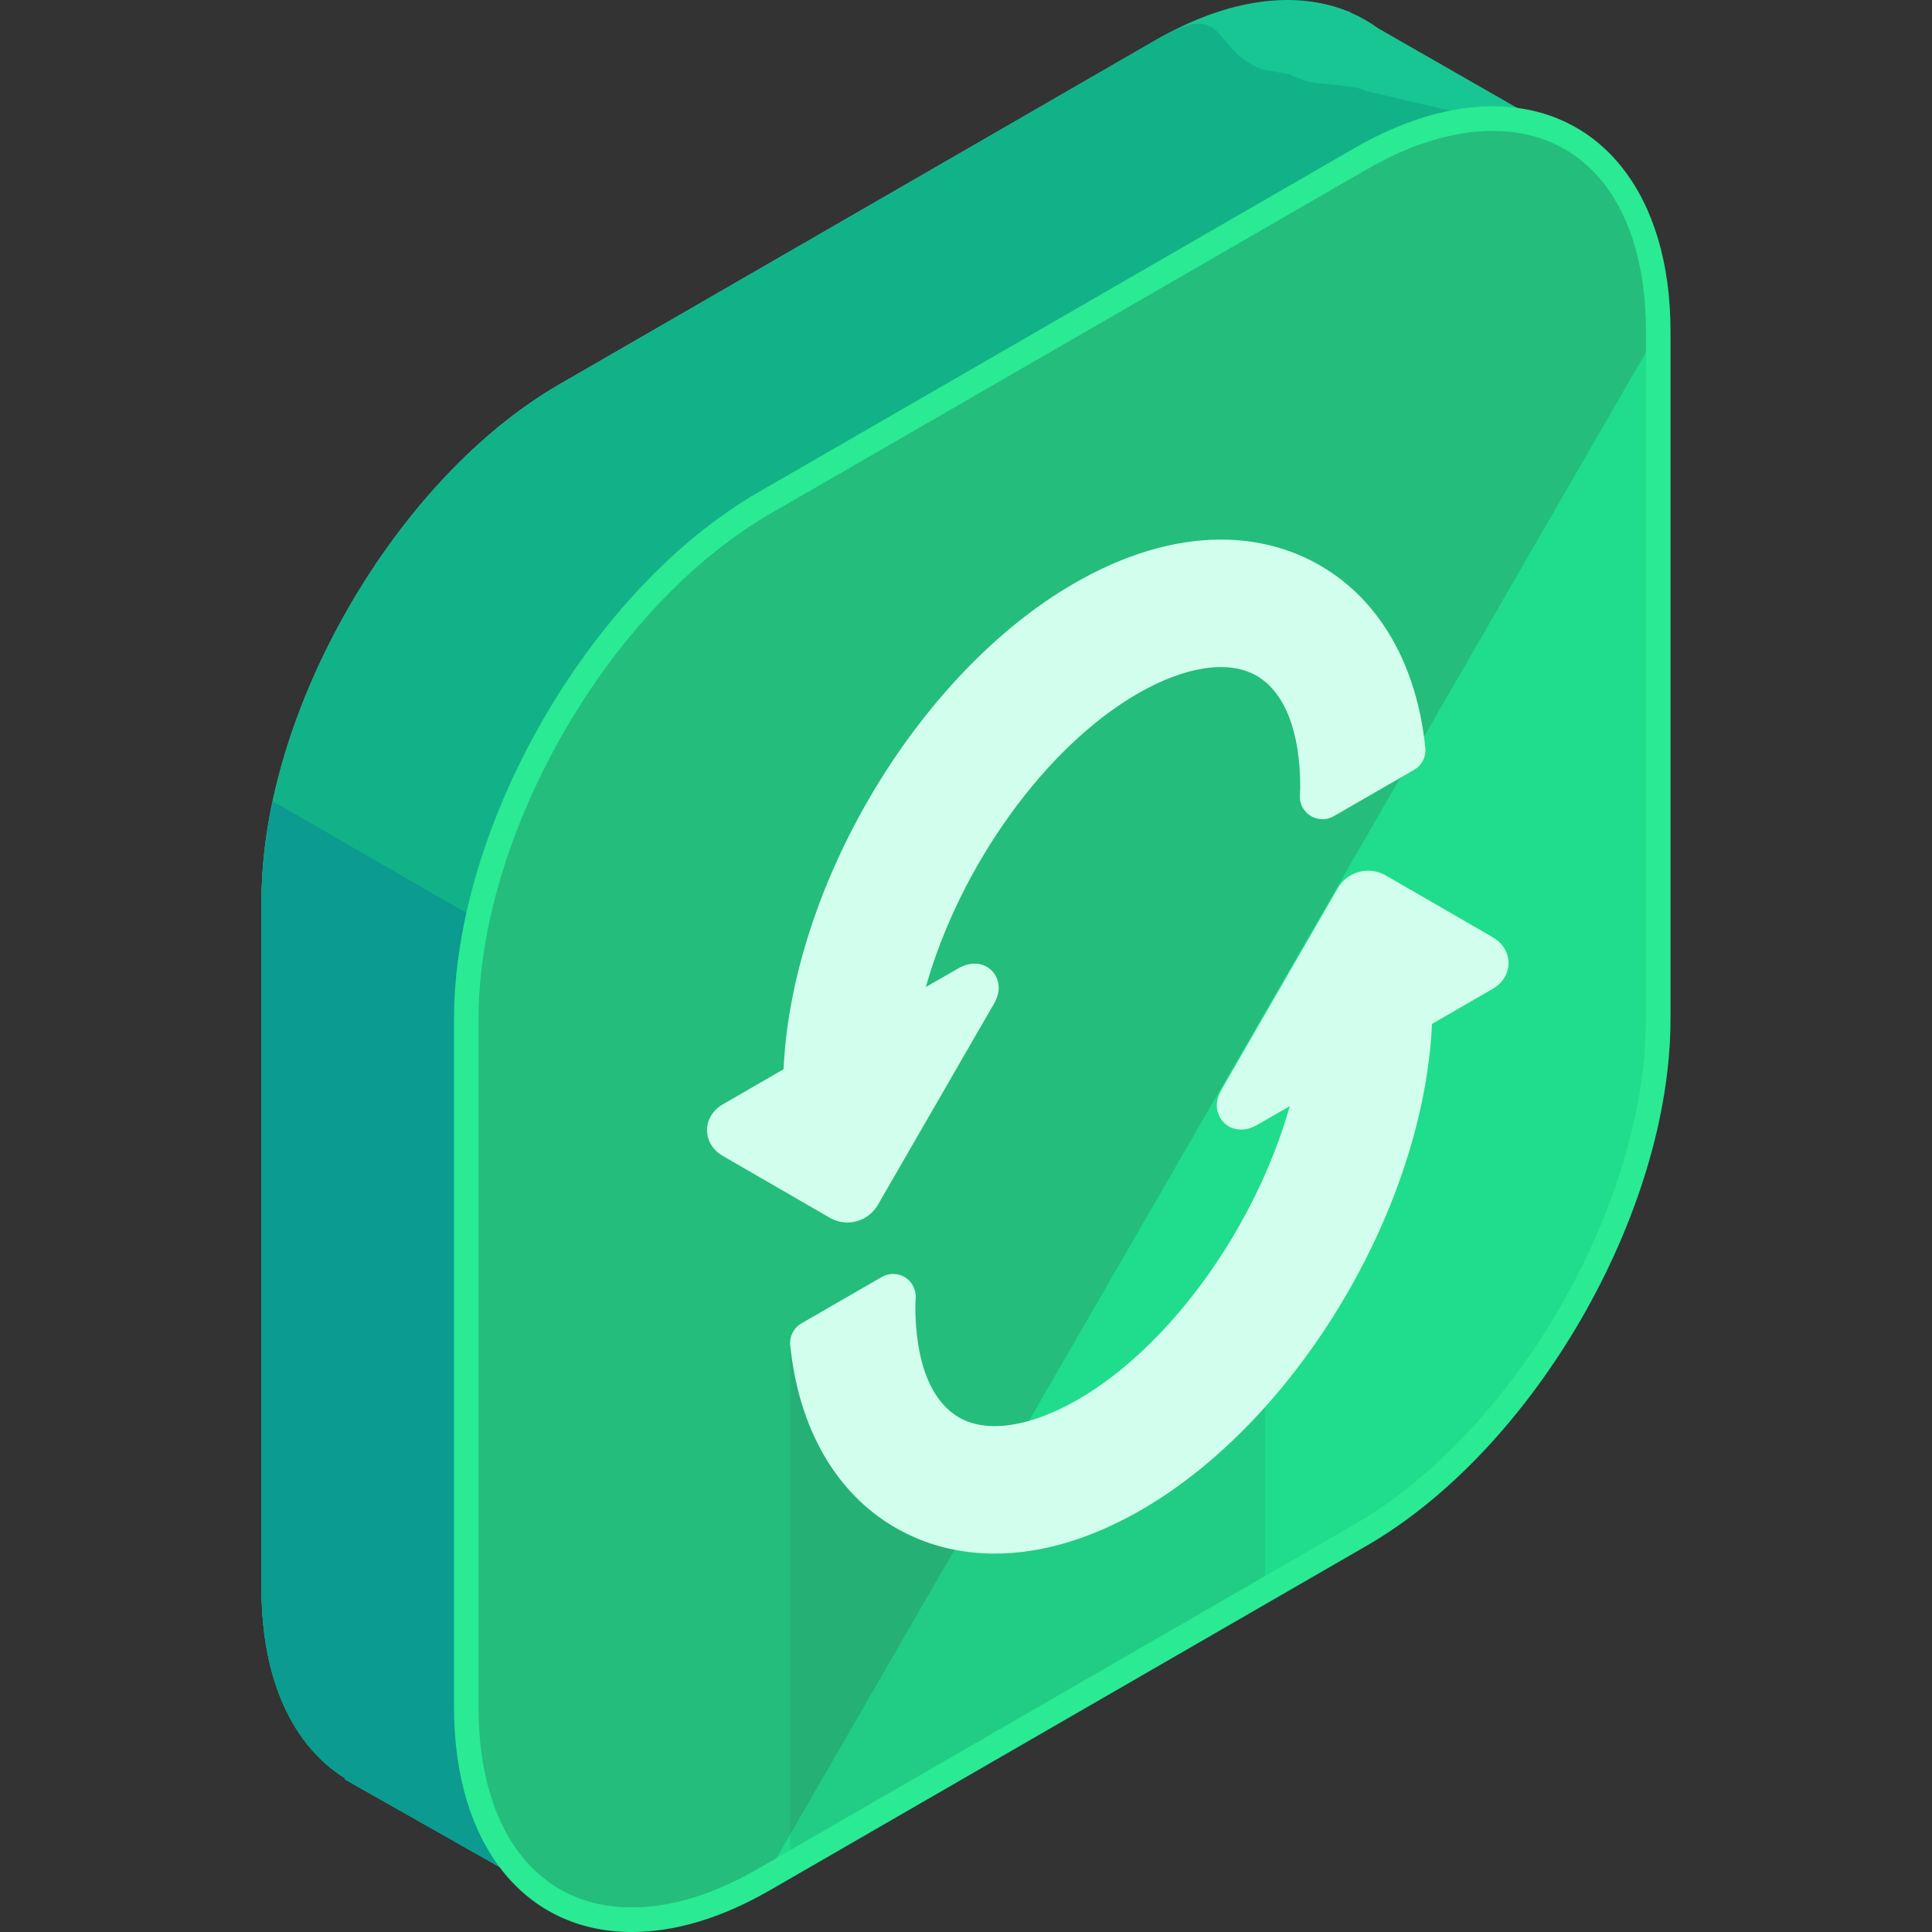 <?xml version="1.0" encoding="iso-8859-1"?>
<!-- Generator: Adobe Illustrator 19.0.0, SVG Export Plug-In . SVG Version: 6.00 Build 0)  -->
<svg xmlns="http://www.w3.org/2000/svg" xmlns:xlink="http://www.w3.org/1999/xlink" version="1.1" id="Capa_1" x="0px" y="0px" viewBox="0 0 504.119 504.119" style="enable-background:new 0 0 504.119 504.119;" xml:space="preserve">
<rect x="0" y="0" width="504.119" height="504.119" fill="#333333" stroke="none"/>
<path style="fill:#18C694;" d="M410.12,36.32L359.629,7.396c-2.209-1.607-4.576-2.97-7.093-4.064l-0.744-0.425L351.76,2.97  c-13.584-5.522-31.13-3.525-50.271,7.522l-155.518,89.777c-42.76,24.69-77.737,85.287-77.737,134.668v179.558  c0,24.08,8.361,41.157,21.847,49.538l-0.13,0.232l56.107,31.791l31.555-54.938l123.876-71.511  c42.752-24.69,77.745-85.287,77.745-134.668V90.092L410.12,36.32z"/>
<path style="fill:#12B288;" d="M410.12,36.32l-54.048-12.674c-2.209-1.611-13.245-1.568-15.762-2.666l-4.005-1.607l-7.215-1.339  c-13.584-5.522-8.46-18.593-27.601-7.546l-155.518,89.781c-42.76,24.69-77.737,85.287-77.737,134.668v179.558  c0,24.08,8.361,41.157,21.847,49.538l-0.13,0.232l56.107,31.791l31.555-54.938l123.876-71.511  c42.752-24.69,77.745-85.287,77.745-134.668V90.092L410.12,36.32z"/>
<path style="fill:#0B9B90;" d="M71.196,209.069c-1.887,8.787-2.962,17.495-2.962,25.868v179.558c0,24.08,8.361,41.157,21.847,49.538  l-0.13,0.232l56.107,31.791l31.555-54.938l123.876-71.511c7.263-4.194,14.285-9.496,20.96-15.537L71.196,209.069z"/>
<path style="fill:#1FDD8C;" d="M199.42,131.261c-42.76,24.69-77.753,85.287-77.753,134.668v179.558  c0,49.38,34.993,69.577,77.753,44.891l155.506-89.781c42.76-24.69,77.753-85.287,77.753-134.668V86.374  c0-49.38-34.993-69.577-77.753-44.891L199.42,131.261z"/>
<g>
	<path style="opacity:0.2;fill:#383E3F;enable-background:new    ;" d="M432.679,86.374c0-49.38-34.993-69.577-77.753-44.891   L199.42,131.261c-42.76,24.69-77.753,85.287-77.753,134.668v179.558c0,49.38,34.993,69.577,77.753,44.891"/>
	<polygon style="opacity:0.1;fill:#383E3F;enable-background:new    ;" points="206.186,351.035 206.186,486.475 330.114,414.925    330.114,334.273 273.51,393.842  "/>
</g>
<path style="fill:#2AEA93;" d="M164.88,504.119h-0.008c-28.192,0-46.407-23.016-46.407-58.632V265.929  c0-50.527,35.592-112.187,79.344-137.44l155.514-89.781c12.607-7.278,24.769-10.965,36.147-10.965  c28.191,0,46.415,23.016,46.415,58.632v179.558c0,50.527-35.6,112.187-79.352,137.44l-155.514,89.781  C188.412,500.429,176.258,504.119,164.88,504.119z M389.474,34.158c-10.24,0-21.323,3.399-32.937,10.098l-155.518,89.777  c-41.984,24.245-76.146,83.413-76.146,131.895v179.558c0,32.209,15.325,52.22,39.999,52.22h0.008  c10.24,0,21.315-3.403,32.929-10.102l155.514-89.777c41.984-24.241,76.146-83.413,76.146-131.895V86.374  C429.473,54.166,414.149,34.158,389.474,34.158z"/>
<g>
	<path style="fill:#D2FFED;" d="M344.572,147.617c-7.806-4.525-16.549-6.821-25.982-6.821c-12.272,0-25.163,3.844-38.309,11.422   c-40.704,23.509-73.63,78.793-75.827,126.783l-15.833,9.145c-2.584,1.477-4.131,3.99-4.135,6.723   c-0.008,2.733,1.532,5.258,4.112,6.747l27.999,16.175c1.378,0.78,2.938,1.193,4.517,1.193c3.253,0,6.294-1.745,7.932-4.569   l30.322-52.527c2.013-3.474,1.103-6.089,0.382-7.341c-1.796-3.119-5.79-4.131-9.61-1.922l-8.562,4.915   c8.865-31.417,31.067-62.578,55.288-76.568c12.386-7.14,23.733-8.869,31.027-4.64c7.392,4.293,11.433,14.706,11.374,29.314   c0,0.284-0.024,0.575-0.043,0.863c-0.024,0.402-0.051,0.799-0.059,1.193c-0.059,2.139,1.048,4.139,2.879,5.23   s4.12,1.107,5.979,0.039l20.968-12.107c2.017-1.162,3.163-3.399,2.922-5.715C369.692,173.442,359.975,156.562,344.572,147.617z"/>
	<path style="fill:#D2FFED;" d="M233.535,398.556c7.806,4.529,16.549,6.821,25.982,6.821c12.272,0,25.163-3.84,38.309-11.414   c40.704-23.509,73.63-78.793,75.827-126.791l15.833-9.145c2.584-1.477,4.131-3.986,4.135-6.719   c0.008-2.733-1.532-5.258-4.112-6.751l-27.999-16.175c-1.378-0.776-2.938-1.193-4.517-1.193c-3.253,0-6.294,1.745-7.932,4.569   L318.74,284.29c-2.013,3.47-1.103,6.093-0.382,7.337c1.796,3.123,5.79,4.131,9.61,1.93l8.562-4.923   c-8.865,31.417-31.067,62.578-55.288,76.576c-12.386,7.136-23.733,8.865-31.027,4.632c-7.392-4.293-11.433-14.706-11.374-29.314   c0-0.276,0.024-0.571,0.043-0.863c0.024-0.402,0.051-0.792,0.059-1.186c0.059-2.139-1.048-4.147-2.879-5.238   c-1.831-1.091-4.12-1.107-5.979-0.035l-20.968,12.103c-2.016,1.162-3.163,3.407-2.922,5.723   C208.415,372.744,218.132,389.62,233.535,398.556z"/>
</g>
<g>
</g>
<g>
</g>
<g>
</g>
<g>
</g>
<g>
</g>
<g>
</g>
<g>
</g>
<g>
</g>
<g>
</g>
<g>
</g>
<g>
</g>
<g>
</g>
<g>
</g>
<g>
</g>
<g>
</g>
</svg>
